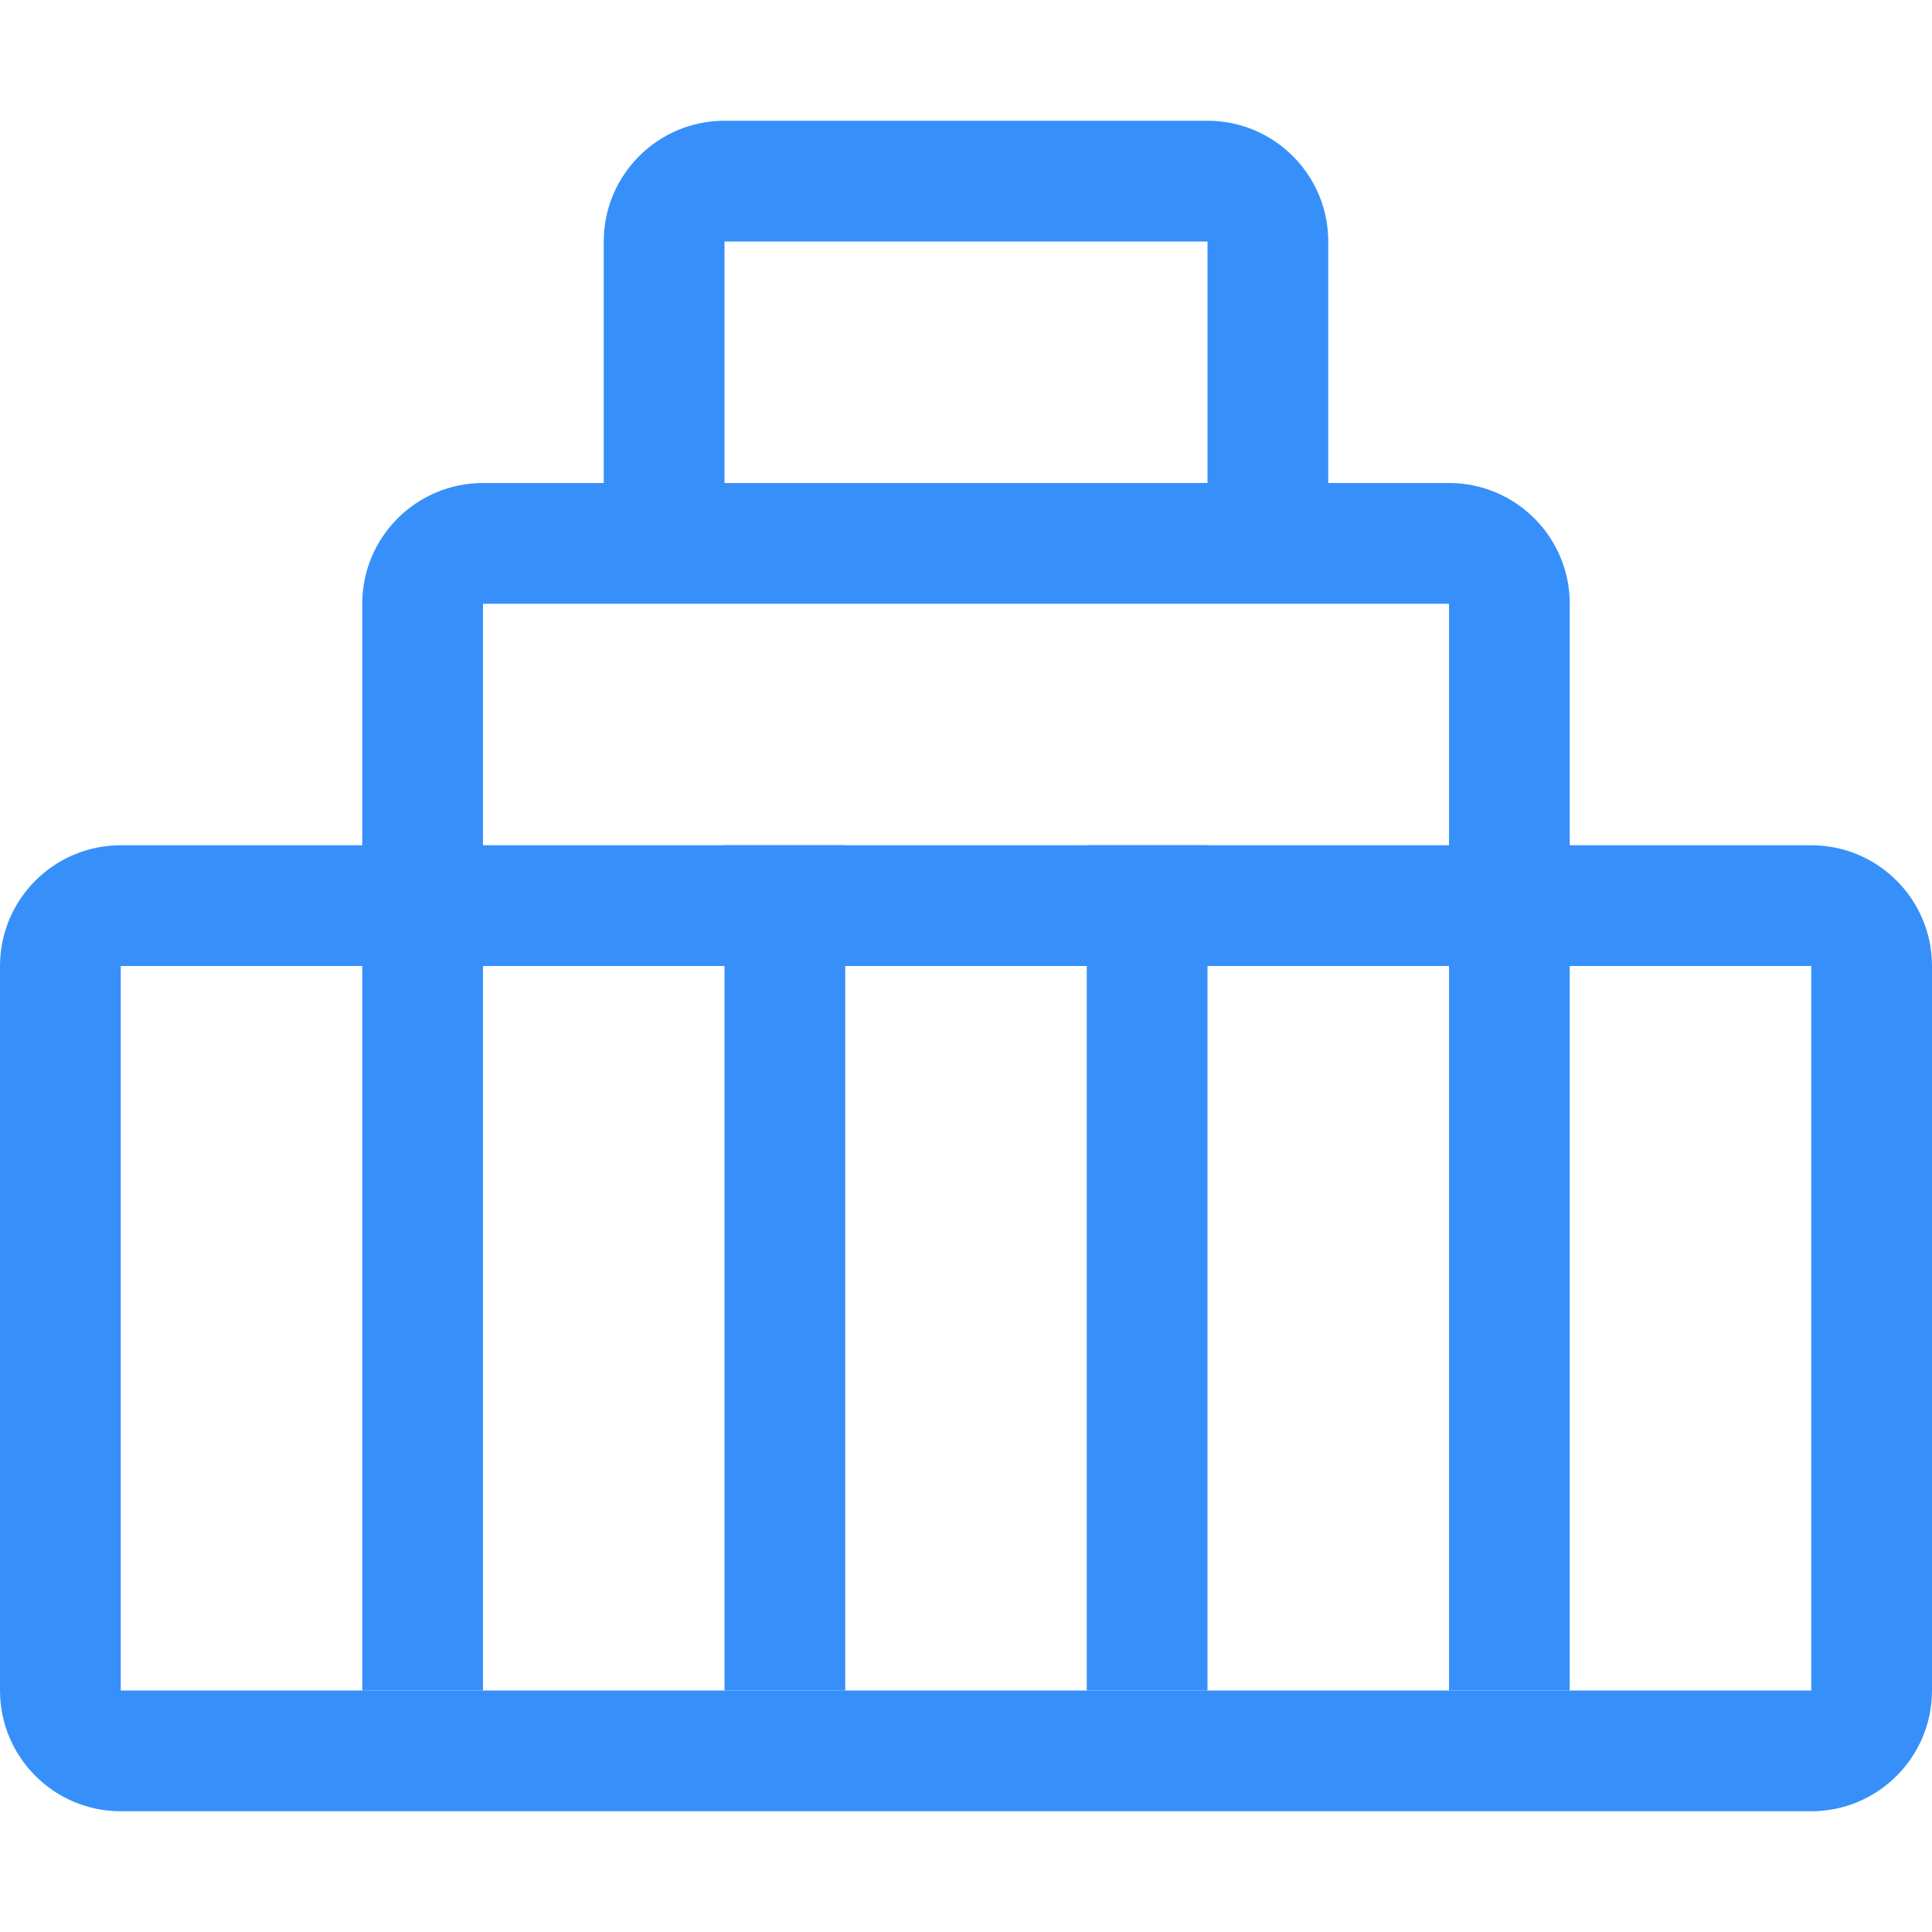 <?xml version="1.0" encoding="UTF-8"?>
<svg width="16px" height="16px" viewBox="0 0 16 16" version="1.1" xmlns="http://www.w3.org/2000/svg" xmlns:xlink="http://www.w3.org/1999/xlink">
    <!-- Generator: Sketch 59 (86127) - https://sketch.com -->
    <title>icon/网卡</title>
    <desc>Created with Sketch.</desc>
    <g id="icon/网卡" stroke="none" stroke-width="1" fill="none" fill-rule="evenodd">
        <path d="M10,1 C10.552,1 11,1.448 11,2 L11,4 L12,4 C12.552,4 13,4.448 13,5 L13,7 L15,7 C15.552,7 16,7.448 16,8 L16,14 C16,14.552 15.552,15 15,15 L1,15 C0.448,15 0,14.552 0,14 L0,8 C0,7.448 0.448,7 1,7 L3,7 L3,7 L3,5 C3,4.448 3.448,4 4,4 L5,4 L5,4 L5,2 C5,1.448 5.448,1 6,1 L10,1 Z M15,8 L1,8 L1,14 L15,14 L15,8 Z M12,5 L4,5 L4,7 L12,7 L12,5 Z M10,2 L6,2 L6,4 L10,4 L10,2 Z" id="形状结合" fill="#3790FA" fill-rule="nonzero"></path>
        <path d="M4,7 L4,14 L3,14 L3,7 L4,7 Z M3.5,13.5 L3,13 L4,13 L3.5,13.5 Z" id="矩形" fill="#3790FA" fill-rule="nonzero"></path>
        <path d="M10,7 L10,14 L9,14 L9,7 L10,7 Z M9,13 L10,13 L9.5,13.5 L9,13 Z" id="矩形备份-3" fill="#3790FA" fill-rule="nonzero"></path>
        <path d="M13,7 L13,14 L12,14 L12,7 L13,7 Z M12,13 L13,13 L12.5,13.5 L12,13 Z" id="矩形备份-5" fill="#3790FA" fill-rule="nonzero"></path>
        <path d="M7,7 L7,14 L6,14 L6,7 L7,7 Z M6,13 L7,13 L6.5,13.5 L6,13 Z" id="矩形备份-4" fill="#3790FA" fill-rule="nonzero"></path>
    </g>
</svg>
